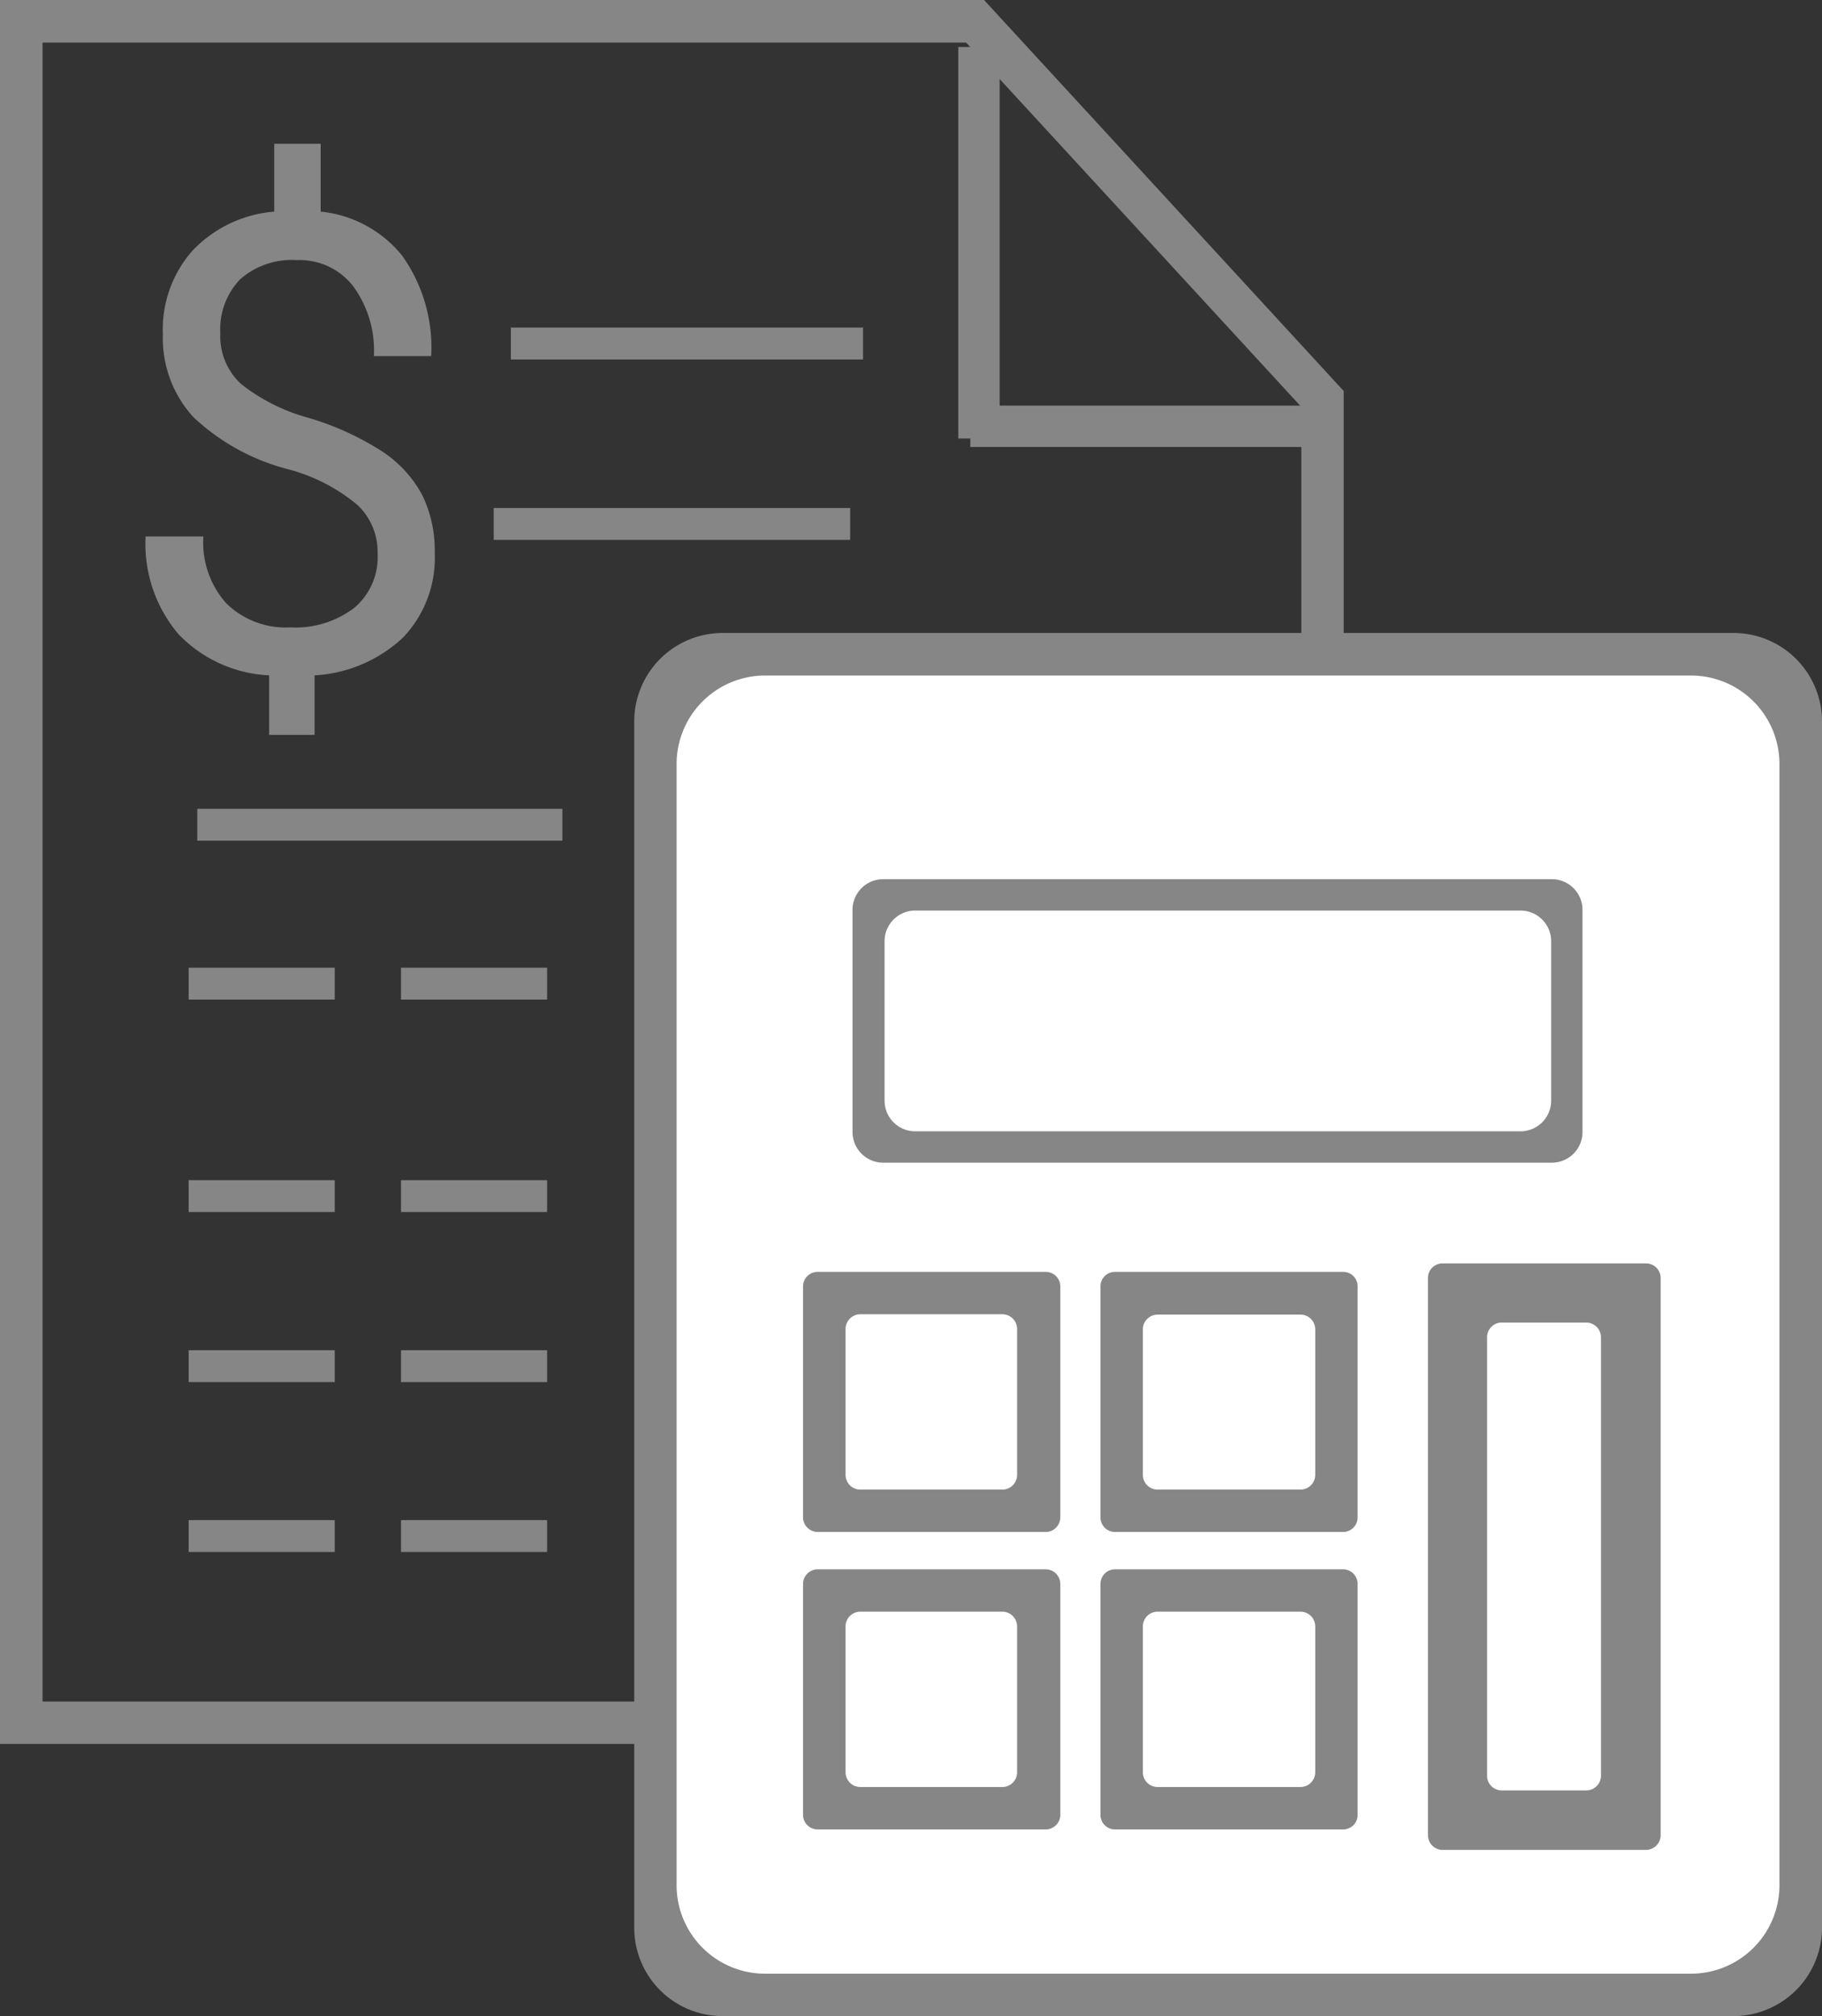 <svg xmlns="http://www.w3.org/2000/svg" viewBox="0 0 107.5 118.9"><rect x="0" y="0" width="107.5" height="118.9" fill="#333333" stroke="none"/><defs><style>.cls-1{fill:#868686;}.cls-2{fill:#fff;}</style></defs><g id="Capa_2" data-name="Capa 2"><g id="PORTAL"><path class="cls-1" d="M79.28,102.85H0V0H58.06L79.28,23.06Zm-76.77-2.5H76.78V24L57,2.51H2.51Z"/><rect class="cls-1" x="56.54" y="2.77" width="2.44" height="23.09"/><rect class="cls-1" x="57.25" y="23.92" width="19.77" height="2.44"/><path class="cls-1" d="M22.28,32.63a3.81,3.81,0,0,0-1.18-2.84,10.56,10.56,0,0,0-4-2.09,12.8,12.8,0,0,1-5.7-3.11,6.89,6.89,0,0,1-1.79-4.88,7,7,0,0,1,1.75-4.93,7.47,7.47,0,0,1,4.82-2.3v-4h2.74v4a7.07,7.07,0,0,1,4.8,2.59A9.32,9.32,0,0,1,25.44,21H22.06a6.41,6.41,0,0,0-1.23-4.13,4,4,0,0,0-3.32-1.53,4.61,4.61,0,0,0-3.34,1.13A4.24,4.24,0,0,0,13,19.65a3.81,3.81,0,0,0,1.23,3,11.09,11.09,0,0,0,4,2,16.89,16.89,0,0,1,4.36,2,7.12,7.12,0,0,1,2.32,2.54,7.44,7.44,0,0,1,.74,3.4,6.82,6.82,0,0,1-1.86,5,8.29,8.29,0,0,1-5.23,2.24v3.51H15.88V39.83a7.93,7.93,0,0,1-5.35-2.43,8.23,8.23,0,0,1-1.94-5.76H12a5.38,5.38,0,0,0,1.34,3.93A5,5,0,0,0,17.13,37a5.71,5.71,0,0,0,3.78-1.16A3.92,3.92,0,0,0,22.28,32.63Z"/><line class="cls-1" x1="30.14" y1="20.26" x2="50.92" y2="20.26"/><rect class="cls-1" x="30.14" y="19.32" width="20.78" height="1.88"/><line class="cls-1" x1="29.13" y1="30.9" x2="50.16" y2="30.9"/><rect class="cls-1" x="29.13" y="29.96" width="21.03" height="1.88"/><line class="cls-1" x1="11.64" y1="48.64" x2="33.18" y2="48.64"/><rect class="cls-1" x="11.64" y="47.7" width="21.54" height="1.88"/><line class="cls-1" x1="11.13" y1="58.01" x2="19.75" y2="58.01"/><rect class="cls-1" x="11.13" y="57.07" width="8.62" height="1.88"/><line class="cls-1" x1="23.66" y1="58.01" x2="32.28" y2="58.01"/><rect class="cls-1" x="23.66" y="57.07" width="8.62" height="1.88"/><line class="cls-1" x1="11.13" y1="70.54" x2="19.75" y2="70.54"/><rect class="cls-1" x="11.13" y="69.6" width="8.62" height="1.88"/><line class="cls-1" x1="23.66" y1="70.54" x2="32.28" y2="70.54"/><rect class="cls-1" x="23.66" y="69.6" width="8.62" height="1.88"/><line class="cls-1" x1="11.13" y1="80.57" x2="19.75" y2="80.57"/><rect class="cls-1" x="11.13" y="79.63" width="8.62" height="1.88"/><line class="cls-1" x1="23.66" y1="80.57" x2="32.28" y2="80.57"/><rect class="cls-1" x="23.66" y="79.63" width="8.62" height="1.88"/><line class="cls-1" x1="11.13" y1="90.59" x2="19.75" y2="90.59"/><rect class="cls-1" x="11.13" y="89.65" width="8.62" height="1.88"/><line class="cls-1" x1="23.66" y1="90.59" x2="32.28" y2="90.59"/><rect class="cls-1" x="23.66" y="89.65" width="8.62" height="1.88"/><rect class="cls-2" x="38.38" y="38.33" width="68.93" height="79.06" rx="8.09"/><path class="cls-1" d="M102.28,118.9H42.63a5.21,5.21,0,0,1-5.21-5.21V42.55a5.22,5.22,0,0,1,5.21-5.22h59.65a5.22,5.22,0,0,1,5.22,5.22v71.14A5.22,5.22,0,0,1,102.28,118.9Zm-57.14-2.5H99.78a5.22,5.22,0,0,0,5.21-5.22V45.06a5.22,5.22,0,0,0-5.21-5.22H45.14a5.22,5.22,0,0,0-5.22,5.22v66.12A5.22,5.22,0,0,0,45.14,116.4Z"/><path class="cls-1" d="M91.56,68.57H52.11a1.81,1.81,0,0,1-1.81-1.81V53.66a1.81,1.81,0,0,1,1.81-1.81H91.56a1.81,1.81,0,0,1,1.81,1.81v13.1A1.81,1.81,0,0,1,91.56,68.57ZM54,66.72H89.71a1.81,1.81,0,0,0,1.81-1.81v-9.4a1.81,1.81,0,0,0-1.81-1.81H54a1.81,1.81,0,0,0-1.81,1.81v9.4A1.81,1.81,0,0,0,54,66.72Z"/><path class="cls-1" d="M61.7,90.35H48.25a.87.87,0,0,1-.87-.86V75.87a.86.86,0,0,1,.87-.86H61.7a.86.86,0,0,1,.86.86V89.49A.87.87,0,0,1,61.7,90.35Zm-11-2.5h8.44a.87.87,0,0,0,.87-.87v-8.6a.87.87,0,0,0-.87-.87H50.75a.87.87,0,0,0-.86.87V87A.87.87,0,0,0,50.75,87.85Z"/><path class="cls-1" d="M79.24,90.35H65.79a.86.86,0,0,1-.86-.86V75.87a.85.85,0,0,1,.86-.86H79.24a.85.85,0,0,1,.86.86V89.49A.86.86,0,0,1,79.24,90.35ZM68.3,87.85h8.43A.87.87,0,0,0,77.6,87v-8.6a.87.87,0,0,0-.87-.87H68.3a.87.87,0,0,0-.87.87V87A.87.87,0,0,0,68.3,87.85Z"/><path class="cls-1" d="M97.11,109.1h-12a.87.87,0,0,1-.86-.87V75.37a.86.86,0,0,1,.86-.86h12a.86.86,0,0,1,.87.86v32.86A.87.87,0,0,1,97.11,109.1Zm-8.52-3.51h5a.87.87,0,0,0,.87-.86V78.88A.87.87,0,0,0,93.6,78h-5a.86.86,0,0,0-.86.87v25.85A.86.86,0,0,0,88.59,105.59Z"/><path class="cls-1" d="M61.7,107.89H48.25a.86.86,0,0,1-.87-.86V93.41a.87.87,0,0,1,.87-.86H61.7a.87.87,0,0,1,.86.86V107A.86.86,0,0,1,61.7,107.89Zm-11-2.5h8.44a.87.87,0,0,0,.87-.87v-8.6a.87.87,0,0,0-.87-.87H50.75a.87.87,0,0,0-.86.87v8.6A.87.87,0,0,0,50.75,105.39Z"/><path class="cls-1" d="M79.24,107.89H65.79a.85.85,0,0,1-.86-.86V93.41a.86.86,0,0,1,.86-.86H79.24a.86.86,0,0,1,.86.86V107A.85.85,0,0,1,79.24,107.89Zm-10.94-2.5h8.43a.87.87,0,0,0,.87-.87v-8.6a.87.87,0,0,0-.87-.87H68.3a.87.87,0,0,0-.87.87v8.6A.87.87,0,0,0,68.3,105.39Z"/></g></g></svg>